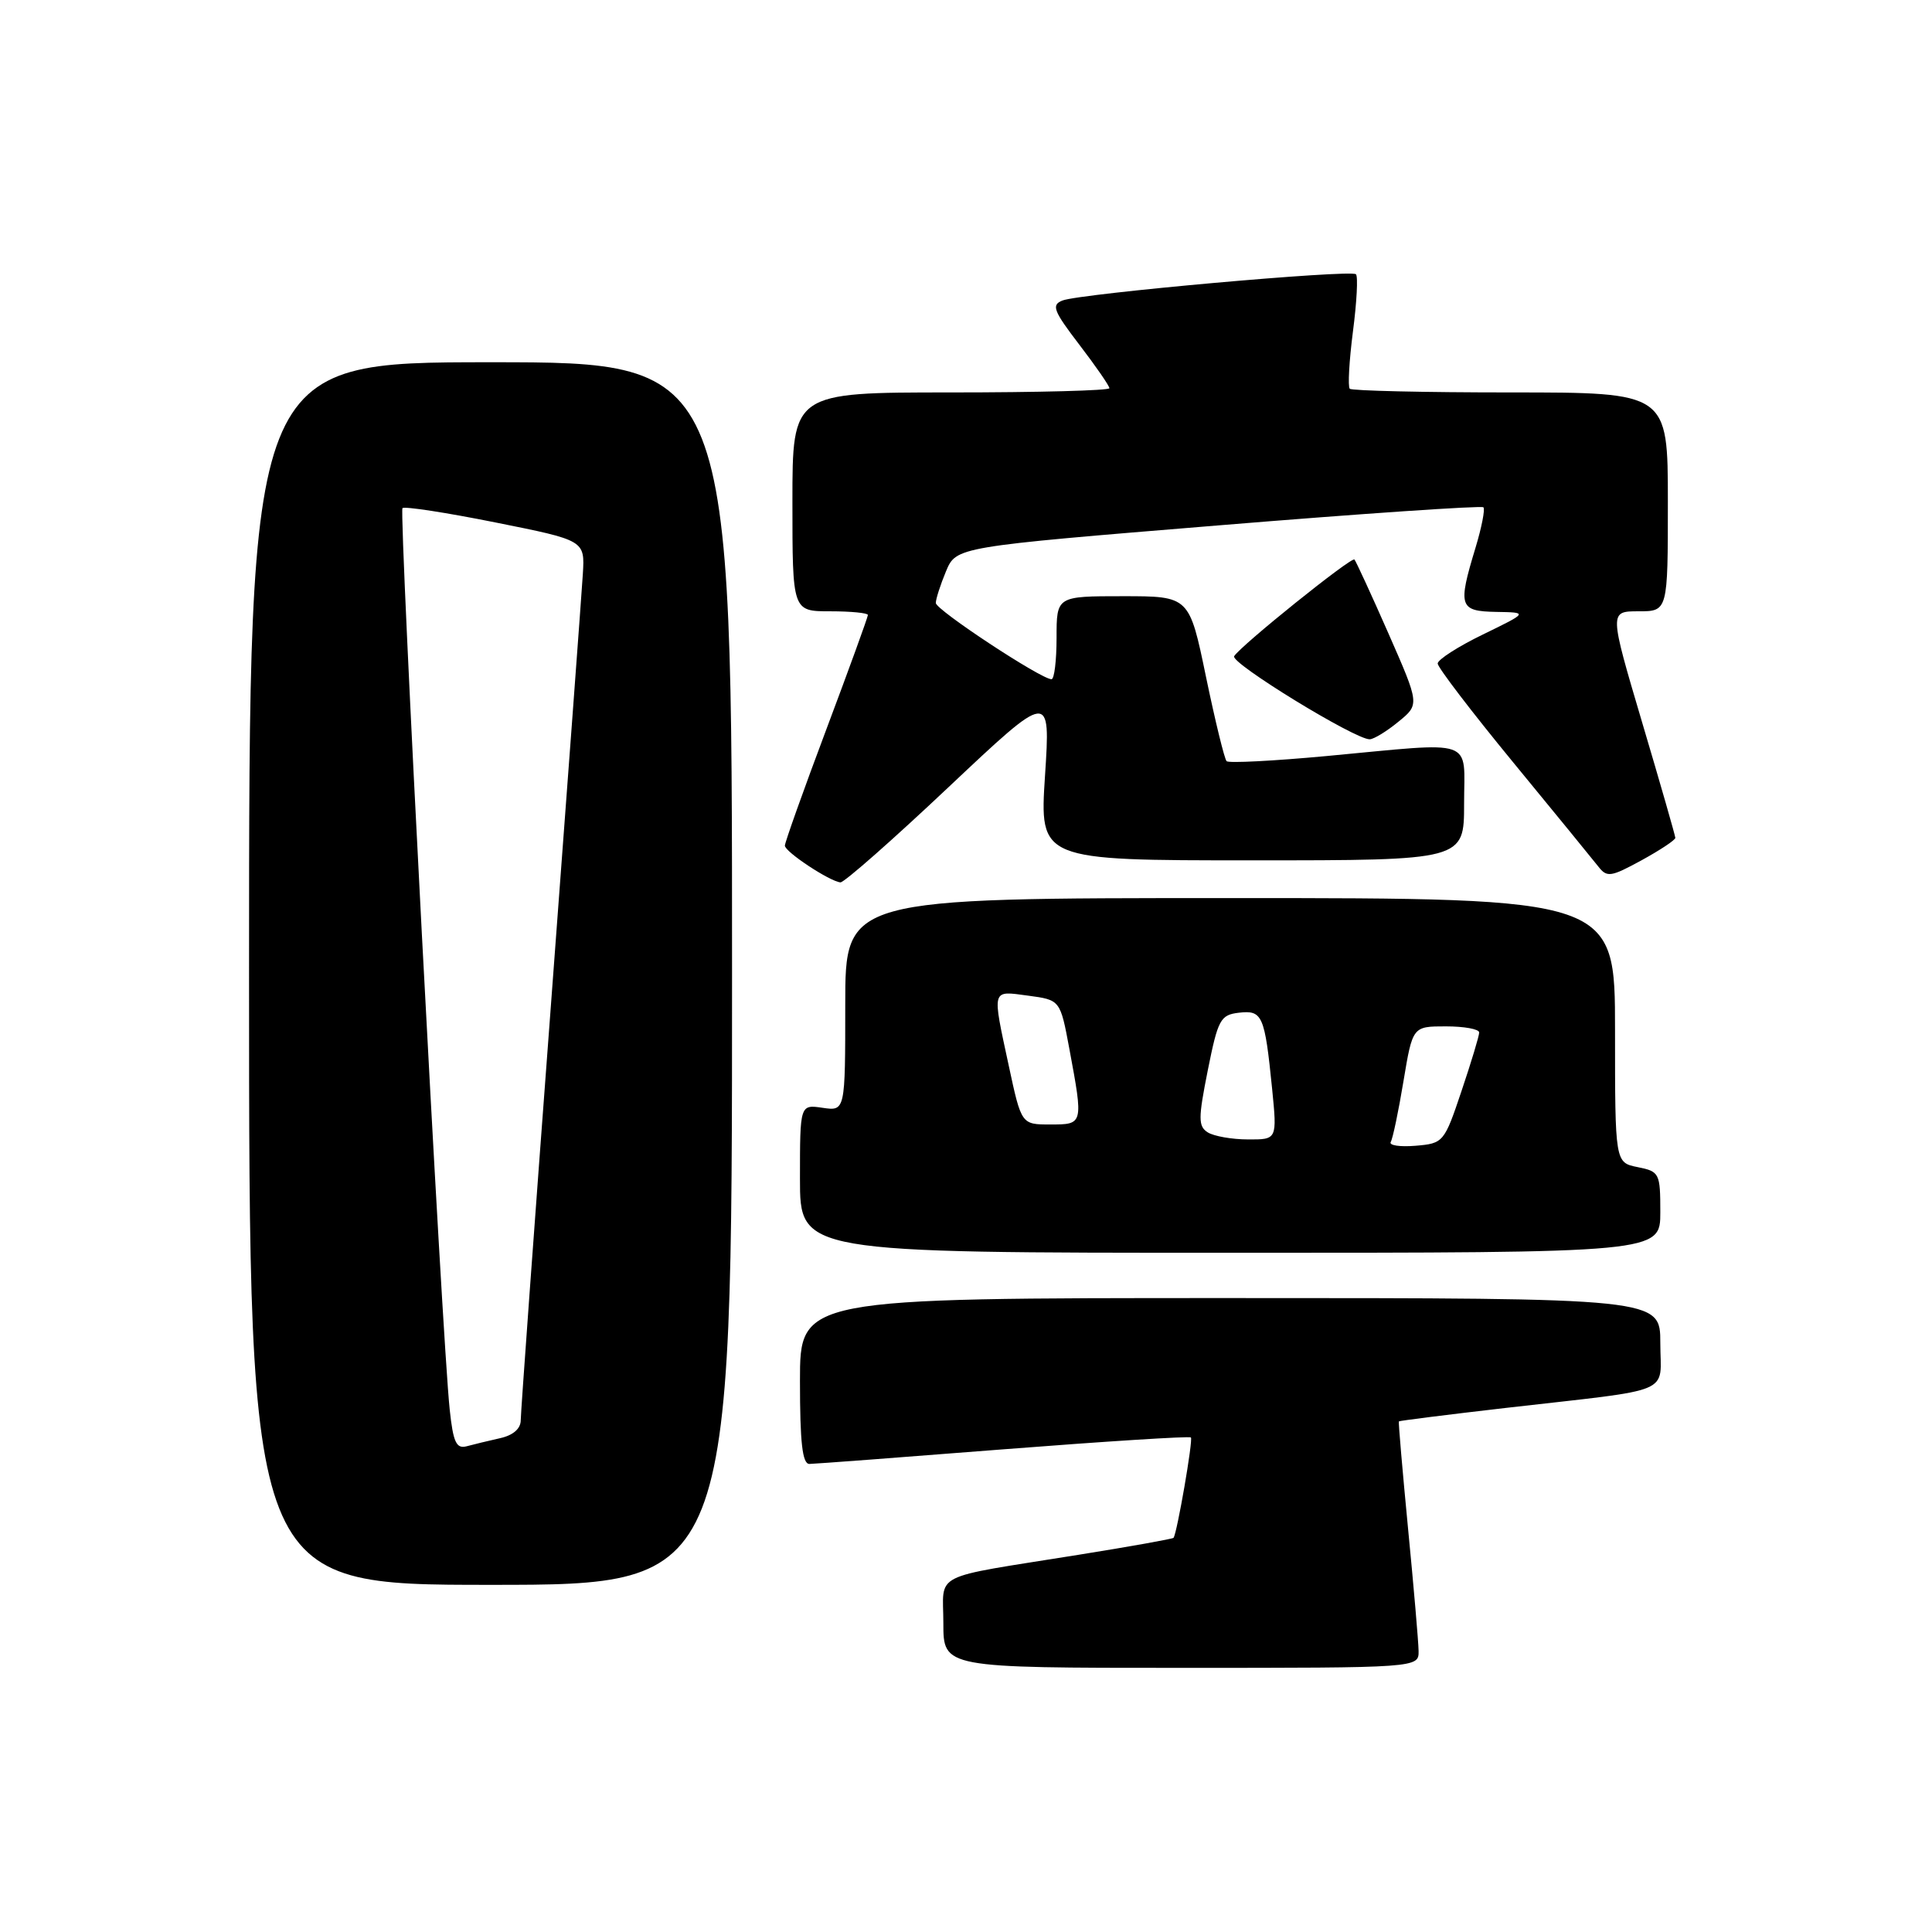 <?xml version="1.0" encoding="UTF-8" standalone="no"?>
<!DOCTYPE svg PUBLIC "-//W3C//DTD SVG 1.1//EN" "http://www.w3.org/Graphics/SVG/1.1/DTD/svg11.dtd" >
<svg xmlns="http://www.w3.org/2000/svg" xmlns:xlink="http://www.w3.org/1999/xlink" version="1.1" viewBox="0 0 256 256">
 <g >
 <path fill="currentColor"
d=" M 187.97 218.75 C 187.95 217.51 187.32 210.20 186.57 202.50 C 185.83 194.80 185.28 188.43 185.36 188.34 C 185.44 188.25 191.80 187.45 199.50 186.56 C 222.26 183.95 220.00 184.90 220.00 177.95 C 220.00 172.00 220.00 172.00 163.00 172.00 C 106.00 172.00 106.00 172.00 106.00 183.00 C 106.00 191.15 106.32 193.99 107.25 193.98 C 107.94 193.97 119.52 193.10 132.98 192.04 C 146.45 190.99 157.62 190.28 157.80 190.47 C 158.11 190.78 155.97 203.15 155.50 203.77 C 155.39 203.91 149.72 204.93 142.90 206.02 C 123.04 209.21 125.00 208.22 125.00 215.08 C 125.00 221.00 125.00 221.00 156.50 221.00 C 188.00 221.00 188.00 221.00 187.97 218.75 Z  M 97.00 129.00 C 97.00 48.00 97.00 48.00 65.00 48.00 C 33.00 48.00 33.00 48.00 33.00 129.00 C 33.00 210.00 33.00 210.00 65.00 210.00 C 97.00 210.00 97.00 210.00 97.00 129.00 Z  M 220.00 160.62 C 220.00 155.45 219.89 155.23 217.00 154.65 C 214.00 154.05 214.00 154.05 214.00 136.53 C 214.00 119.00 214.00 119.00 163.00 119.00 C 112.00 119.00 112.00 119.00 112.00 133.11 C 112.00 147.23 112.00 147.23 109.00 146.79 C 106.00 146.35 106.00 146.35 106.00 156.17 C 106.00 166.00 106.00 166.00 163.00 166.00 C 220.00 166.00 220.00 166.00 220.00 160.62 Z  M 125.71 104.28 C 139.20 91.57 139.20 91.57 138.47 102.78 C 137.74 114.00 137.74 114.00 165.87 114.00 C 194.00 114.00 194.00 114.00 194.00 106.50 C 194.00 97.68 195.80 98.31 175.77 100.18 C 168.76 100.83 162.81 101.14 162.53 100.86 C 162.25 100.58 161.02 95.55 159.80 89.68 C 157.59 79.00 157.59 79.00 148.79 79.00 C 140.00 79.00 140.00 79.00 140.00 84.50 C 140.00 87.53 139.70 90.00 139.33 90.00 C 137.94 90.00 124.00 80.81 124.00 79.90 C 124.00 79.37 124.61 77.48 125.35 75.70 C 126.71 72.46 126.71 72.46 161.41 69.62 C 180.49 68.05 196.31 66.98 196.56 67.22 C 196.80 67.47 196.33 69.88 195.51 72.59 C 193.15 80.36 193.35 80.99 198.25 81.08 C 202.50 81.15 202.50 81.15 196.50 84.07 C 193.20 85.67 190.50 87.41 190.50 87.92 C 190.50 88.43 195.00 94.32 200.50 101.01 C 206.00 107.70 211.07 113.91 211.77 114.80 C 212.93 116.30 213.43 116.22 217.52 113.99 C 219.98 112.64 221.99 111.31 221.99 111.02 C 221.98 110.73 220.01 103.86 217.60 95.75 C 213.23 81.00 213.23 81.00 217.11 81.00 C 221.00 81.00 221.00 81.00 221.00 66.50 C 221.00 52.00 221.00 52.00 200.17 52.00 C 188.71 52.00 179.11 51.78 178.85 51.51 C 178.58 51.24 178.77 47.84 179.27 43.94 C 179.78 40.04 179.96 36.62 179.67 36.34 C 179.02 35.69 143.10 38.90 140.78 39.82 C 139.28 40.41 139.58 41.18 143.03 45.69 C 145.21 48.54 147.00 51.13 147.00 51.44 C 147.00 51.75 137.55 52.00 126.00 52.00 C 105.00 52.00 105.00 52.00 105.00 66.50 C 105.00 81.00 105.00 81.00 110.00 81.00 C 112.75 81.00 115.00 81.22 115.00 81.49 C 115.00 81.76 112.53 88.57 109.50 96.63 C 106.47 104.69 104.00 111.63 104.00 112.05 C 104.00 112.87 109.92 116.78 111.36 116.92 C 111.84 116.96 118.29 111.28 125.71 104.28 Z  M 185.30 95.63 C 188.11 93.34 188.11 93.34 183.97 83.92 C 181.69 78.74 179.66 74.34 179.47 74.14 C 179.08 73.74 164.41 85.53 163.53 86.95 C 162.98 87.83 179.62 98.03 181.50 97.96 C 182.05 97.94 183.76 96.90 185.30 95.63 Z  M 59.59 186.79 C 58.57 177.28 52.84 67.83 53.33 67.33 C 53.60 67.07 59.14 67.92 65.66 69.23 C 77.50 71.60 77.50 71.60 77.23 76.05 C 77.08 78.50 75.16 104.33 72.98 133.46 C 70.79 162.58 69.00 187.21 69.00 188.19 C 69.00 189.31 67.99 190.19 66.25 190.57 C 64.74 190.91 62.75 191.39 61.83 191.64 C 60.46 192.00 60.05 191.11 59.59 186.79 Z  M 184.28 151.32 C 184.55 150.87 185.31 147.24 185.97 143.25 C 187.18 136.00 187.18 136.00 191.59 136.00 C 194.02 136.00 196.00 136.36 196.00 136.81 C 196.00 137.25 194.95 140.74 193.66 144.56 C 191.37 151.38 191.26 151.51 187.56 151.82 C 185.49 151.99 184.02 151.77 184.28 151.32 Z  M 160.04 150.05 C 158.76 149.24 158.76 148.22 160.04 141.81 C 161.39 135.07 161.71 134.48 164.16 134.19 C 167.28 133.83 167.58 134.52 168.56 144.25 C 169.23 151.00 169.23 151.00 165.37 150.98 C 163.24 150.98 160.84 150.55 160.04 150.05 Z  M 133.67 141.23 C 131.44 130.86 131.33 131.28 136.24 131.93 C 140.49 132.50 140.49 132.50 141.70 139.00 C 143.56 149.01 143.56 149.00 139.17 149.00 C 135.34 149.00 135.34 149.00 133.67 141.23 Z "/>
</g>
</svg>